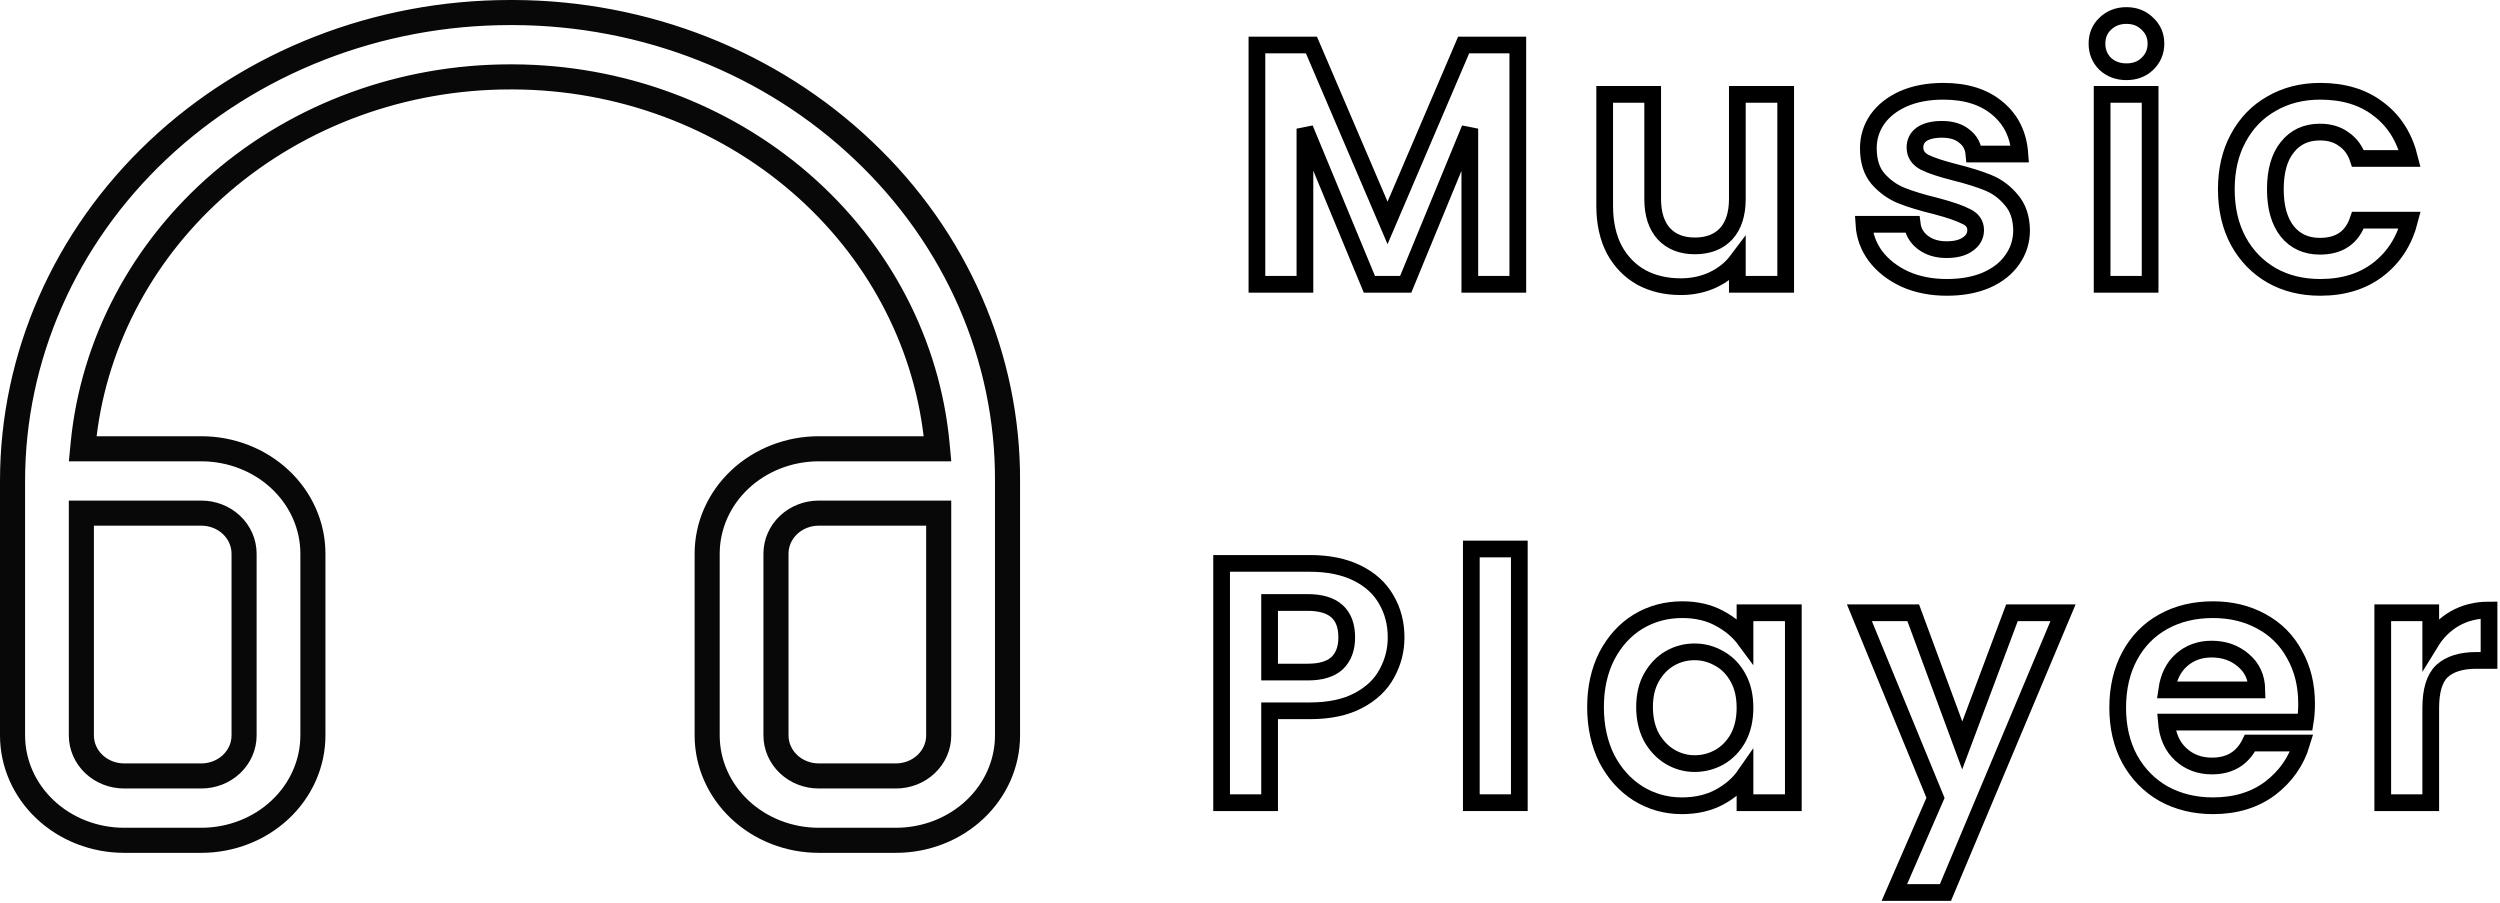 <svg width="299" height="108" viewBox="0 0 299 108" fill="none" xmlns="http://www.w3.org/2000/svg">
    <path fill-rule="evenodd" clip-rule="evenodd" d="M102.941 18.389L102.939 18.387C97.513 13.225 91.056 9.118 83.936 6.305C76.817 3.492 69.177 2.028 61.454 2H61C45.333 2 30.32 7.863 19.259 18.283C8.201 28.7 2 42.816 2 57.522V87.957C2 91.131 3.338 94.188 5.741 96.452C8.146 98.718 11.421 100 14.846 100H24.077C27.503 100 30.777 98.718 33.182 96.452C35.585 94.188 36.923 91.131 36.923 87.957V66.217C36.923 63.043 35.585 59.986 33.182 57.722C30.777 55.456 27.503 54.174 24.077 54.174H9.337L9.443 53.078C10.62 40.929 16.575 29.647 26.118 21.441C35.659 13.236 48.101 8.695 61 8.696H61.39C74.236 8.747 86.607 13.315 96.078 21.519C105.551 29.724 111.441 40.978 112.574 53.081L112.676 54.174H97.923C94.497 54.174 91.223 55.456 88.818 57.722C86.415 59.986 85.077 63.043 85.077 66.217V87.957C85.077 91.131 86.415 94.188 88.818 96.452C91.223 98.718 94.497 100 97.923 100H107.153C110.579 100 113.853 98.718 116.258 96.452C118.662 94.188 120 91.131 120 87.957V57.518C120.029 50.264 118.539 43.075 115.613 36.361C112.687 29.648 108.382 23.54 102.941 18.389ZM61.456 1C69.303 1.029 77.067 2.515 84.304 5.374C91.54 8.234 98.107 12.41 103.628 17.663C109.165 22.904 113.549 29.122 116.53 35.962C119.511 42.802 121.03 50.128 121 57.522V87.957C121 91.416 119.541 94.734 116.944 97.18C114.347 99.626 110.826 101 107.153 101H97.923C94.251 101 90.729 99.626 88.132 97.18C85.535 94.734 84.077 91.416 84.077 87.957V66.217C84.077 62.758 85.535 59.44 88.132 56.994C90.729 54.548 94.251 53.174 97.923 53.174H111.578C111.547 52.84 111.512 52.507 111.474 52.174C110.142 40.718 104.446 30.091 95.424 22.275C86.139 14.232 74 9.746 61.386 9.696H61C48.334 9.695 36.124 14.155 26.77 22.199C17.678 30.017 11.92 40.673 10.547 52.174C10.507 52.507 10.471 52.84 10.438 53.174H24.077C27.749 53.174 31.271 54.548 33.867 56.994C36.464 59.44 37.923 62.758 37.923 66.217V87.957C37.923 91.416 36.464 94.734 33.867 97.18C31.271 99.626 27.749 101 24.077 101H14.846C11.174 101 7.652 99.626 5.055 97.18C2.459 94.734 1 91.416 1 87.957V57.522C1 42.531 7.321 28.155 18.573 17.555C29.826 6.955 45.087 1 61 1H61.456ZM9.231 60.87H24.077C25.547 60.87 26.969 61.419 28.026 62.415C29.085 63.413 29.692 64.779 29.692 66.217V87.957C29.692 89.395 29.085 90.761 28.026 91.759C26.969 92.755 25.547 93.304 24.077 93.304H14.846C13.375 93.304 11.954 92.755 10.897 91.759C9.838 90.761 9.231 89.395 9.231 87.957V60.87ZM112.769 60.87V87.957C112.769 89.395 112.162 90.761 111.103 91.759C110.046 92.755 108.624 93.304 107.153 93.304H97.923C96.452 93.304 95.031 92.755 93.974 91.759C92.914 90.761 92.307 89.395 92.307 87.957V66.217C92.307 64.779 92.914 63.413 93.974 62.415C95.031 61.419 96.452 60.87 97.923 60.87H112.769ZM27.34 63.143C26.475 62.328 25.301 61.87 24.077 61.87H10.231V87.957C10.231 89.11 10.717 90.216 11.582 91.031C12.448 91.846 13.622 92.304 14.846 92.304H24.077C25.301 92.304 26.475 91.846 27.34 91.031C28.206 90.216 28.692 89.11 28.692 87.957V66.217C28.692 65.064 28.206 63.958 27.34 63.143ZM110.417 91.031C111.283 90.216 111.769 89.11 111.769 87.957V61.87H97.923C96.699 61.87 95.525 62.328 94.659 63.143C93.794 63.958 93.307 65.064 93.307 66.217V87.957C93.307 89.11 93.794 90.216 94.659 91.031C95.525 91.846 96.699 92.304 97.923 92.304H107.153C108.378 92.304 109.551 91.846 110.417 91.031Z" stroke="#080808" stroke-width="2"/>
    <path d="M290.717 76.812C291.455 75.609 292.411 74.666 293.587 73.983C294.789 73.3 296.156 72.958 297.687 72.958V78.985H296.17C294.366 78.985 292.999 79.409 292.07 80.256C291.168 81.103 290.717 82.579 290.717 84.684V96H284.977V73.286H290.717V76.812Z" stroke="black" stroke-width="2"/>
    <path d="M275.867 84.151C275.867 84.971 275.812 85.709 275.703 86.365H259.098C259.235 88.005 259.809 89.29 260.82 90.219C261.831 91.148 263.075 91.613 264.551 91.613C266.683 91.613 268.2 90.697 269.102 88.866H275.293C274.637 91.053 273.38 92.857 271.521 94.278C269.662 95.672 267.38 96.369 264.674 96.369C262.487 96.369 260.519 95.891 258.77 94.934C257.048 93.95 255.695 92.57 254.711 90.793C253.754 89.016 253.276 86.966 253.276 84.643C253.276 82.292 253.754 80.229 254.711 78.452C255.668 76.675 257.007 75.309 258.729 74.352C260.451 73.395 262.433 72.917 264.674 72.917C266.833 72.917 268.76 73.382 270.455 74.311C272.177 75.24 273.503 76.566 274.432 78.288C275.389 79.983 275.867 81.937 275.867 84.151ZM269.922 82.511C269.895 81.035 269.362 79.86 268.323 78.985C267.284 78.083 266.013 77.632 264.51 77.632C263.089 77.632 261.886 78.069 260.902 78.944C259.945 79.791 259.358 80.98 259.139 82.511H269.922Z" stroke="black" stroke-width="2"/>
    <path d="M246.738 73.286L232.675 106.742H226.566L231.486 95.426L222.384 73.286H228.821L234.684 89.153L240.629 73.286H246.738Z" stroke="black" stroke-width="2"/>
    <path d="M190.825 84.561C190.825 82.265 191.276 80.229 192.178 78.452C193.107 76.675 194.351 75.309 195.909 74.352C197.494 73.395 199.257 72.917 201.198 72.917C202.892 72.917 204.368 73.259 205.626 73.942C206.91 74.625 207.935 75.486 208.701 76.525V73.286H214.482V96H208.701V92.679C207.963 93.745 206.938 94.633 205.626 95.344C204.341 96.027 202.851 96.369 201.157 96.369C199.243 96.369 197.494 95.877 195.909 94.893C194.351 93.909 193.107 92.529 192.178 90.752C191.276 88.948 190.825 86.884 190.825 84.561ZM208.701 84.643C208.701 83.249 208.427 82.06 207.881 81.076C207.334 80.065 206.596 79.299 205.667 78.78C204.737 78.233 203.74 77.96 202.674 77.96C201.608 77.96 200.624 78.22 199.722 78.739C198.82 79.258 198.082 80.024 197.508 81.035C196.961 82.019 196.688 83.194 196.688 84.561C196.688 85.928 196.961 87.13 197.508 88.169C198.082 89.18 198.82 89.959 199.722 90.506C200.651 91.053 201.635 91.326 202.674 91.326C203.74 91.326 204.737 91.066 205.667 90.547C206.596 90 207.334 89.235 207.881 88.251C208.427 87.24 208.701 86.037 208.701 84.643Z" stroke="black" stroke-width="2"/>
    <path d="M181.71 65.66V96H175.97V65.66H181.71Z" stroke="black" stroke-width="2"/>
    <path d="M166.974 76.238C166.974 77.769 166.605 79.204 165.867 80.543C165.157 81.882 164.022 82.962 162.464 83.782C160.934 84.602 158.993 85.012 156.642 85.012H151.845V96H146.105V67.382H156.642C158.856 67.382 160.742 67.765 162.3 68.53C163.858 69.295 165.02 70.348 165.785 71.687C166.578 73.026 166.974 74.543 166.974 76.238ZM156.396 80.379C157.982 80.379 159.157 80.024 159.922 79.313C160.688 78.575 161.07 77.55 161.07 76.238C161.07 73.45 159.512 72.056 156.396 72.056H151.845V80.379H156.396Z" stroke="black" stroke-width="2"/>
    <path d="M266.269 22.643C266.269 20.292 266.747 18.242 267.704 16.493C268.66 14.716 269.986 13.35 271.681 12.393C273.375 11.409 275.316 10.917 277.503 10.917C280.318 10.917 282.641 11.628 284.473 13.049C286.331 14.443 287.575 16.411 288.204 18.953H282.013C281.685 17.969 281.124 17.204 280.332 16.657C279.566 16.083 278.61 15.796 277.462 15.796C275.822 15.796 274.523 16.397 273.567 17.6C272.61 18.775 272.132 20.456 272.132 22.643C272.132 24.802 272.61 26.483 273.567 27.686C274.523 28.861 275.822 29.449 277.462 29.449C279.785 29.449 281.302 28.41 282.013 26.333H288.204C287.575 28.793 286.331 30.747 284.473 32.196C282.614 33.645 280.291 34.369 277.503 34.369C275.316 34.369 273.375 33.891 271.681 32.934C269.986 31.95 268.66 30.583 267.704 28.834C266.747 27.057 266.269 24.994 266.269 22.643Z" stroke="black" stroke-width="2"/>
    <path d="M254.325 8.58C253.313 8.58 252.466 8.266 251.783 7.637C251.127 6.981 250.799 6.175 250.799 5.218C250.799 4.261 251.127 3.469 251.783 2.84C252.466 2.184 253.313 1.856 254.325 1.856C255.336 1.856 256.17 2.184 256.826 2.84C257.509 3.469 257.851 4.261 257.851 5.218C257.851 6.175 257.509 6.981 256.826 7.637C256.17 8.266 255.336 8.58 254.325 8.58ZM257.154 11.286V34H251.414V11.286H257.154Z" stroke="black" stroke-width="2"/>
    <path d="M232.844 34.369C230.985 34.369 229.318 34.041 227.842 33.385C226.366 32.702 225.19 31.786 224.316 30.638C223.468 29.49 223.004 28.219 222.922 26.825H228.703C228.812 27.7 229.236 28.424 229.974 28.998C230.739 29.572 231.682 29.859 232.803 29.859C233.896 29.859 234.743 29.64 235.345 29.203C235.973 28.766 236.288 28.205 236.288 27.522C236.288 26.784 235.905 26.237 235.14 25.882C234.402 25.499 233.213 25.089 231.573 24.652C229.878 24.242 228.484 23.818 227.391 23.381C226.325 22.944 225.395 22.274 224.603 21.372C223.837 20.47 223.455 19.254 223.455 17.723C223.455 16.466 223.81 15.318 224.521 14.279C225.259 13.24 226.297 12.42 227.637 11.819C229.003 11.218 230.602 10.917 232.434 10.917C235.14 10.917 237.299 11.6 238.912 12.967C240.524 14.306 241.413 16.124 241.577 18.42H236.083C236.001 17.518 235.618 16.807 234.935 16.288C234.279 15.741 233.39 15.468 232.27 15.468C231.231 15.468 230.425 15.659 229.851 16.042C229.304 16.425 229.031 16.958 229.031 17.641C229.031 18.406 229.413 18.994 230.179 19.404C230.944 19.787 232.133 20.183 233.746 20.593C235.386 21.003 236.739 21.427 237.805 21.864C238.871 22.301 239.786 22.985 240.552 23.914C241.344 24.816 241.754 26.019 241.782 27.522C241.782 28.834 241.413 30.009 240.675 31.048C239.964 32.087 238.925 32.907 237.559 33.508C236.219 34.082 234.648 34.369 232.844 34.369Z" stroke="black" stroke-width="2"/>
    <path d="M213.568 11.286V34H207.787V31.13C207.049 32.114 206.079 32.893 204.876 33.467C203.701 34.014 202.416 34.287 201.022 34.287C199.246 34.287 197.674 33.918 196.307 33.18C194.941 32.415 193.861 31.308 193.068 29.859C192.303 28.383 191.92 26.634 191.92 24.611V11.286H197.66V23.791C197.66 25.595 198.111 26.989 199.013 27.973C199.915 28.93 201.145 29.408 202.703 29.408C204.289 29.408 205.532 28.93 206.434 27.973C207.336 26.989 207.787 25.595 207.787 23.791V11.286H213.568Z" stroke="black" stroke-width="2"/>
    <path d="M181.53 5.382V34H175.79V15.386L168.123 34H163.777L156.069 15.386V34H150.329V5.382H156.848L165.95 26.661L175.052 5.382H181.53Z" stroke="black" stroke-width="2"/>
    </svg>
    